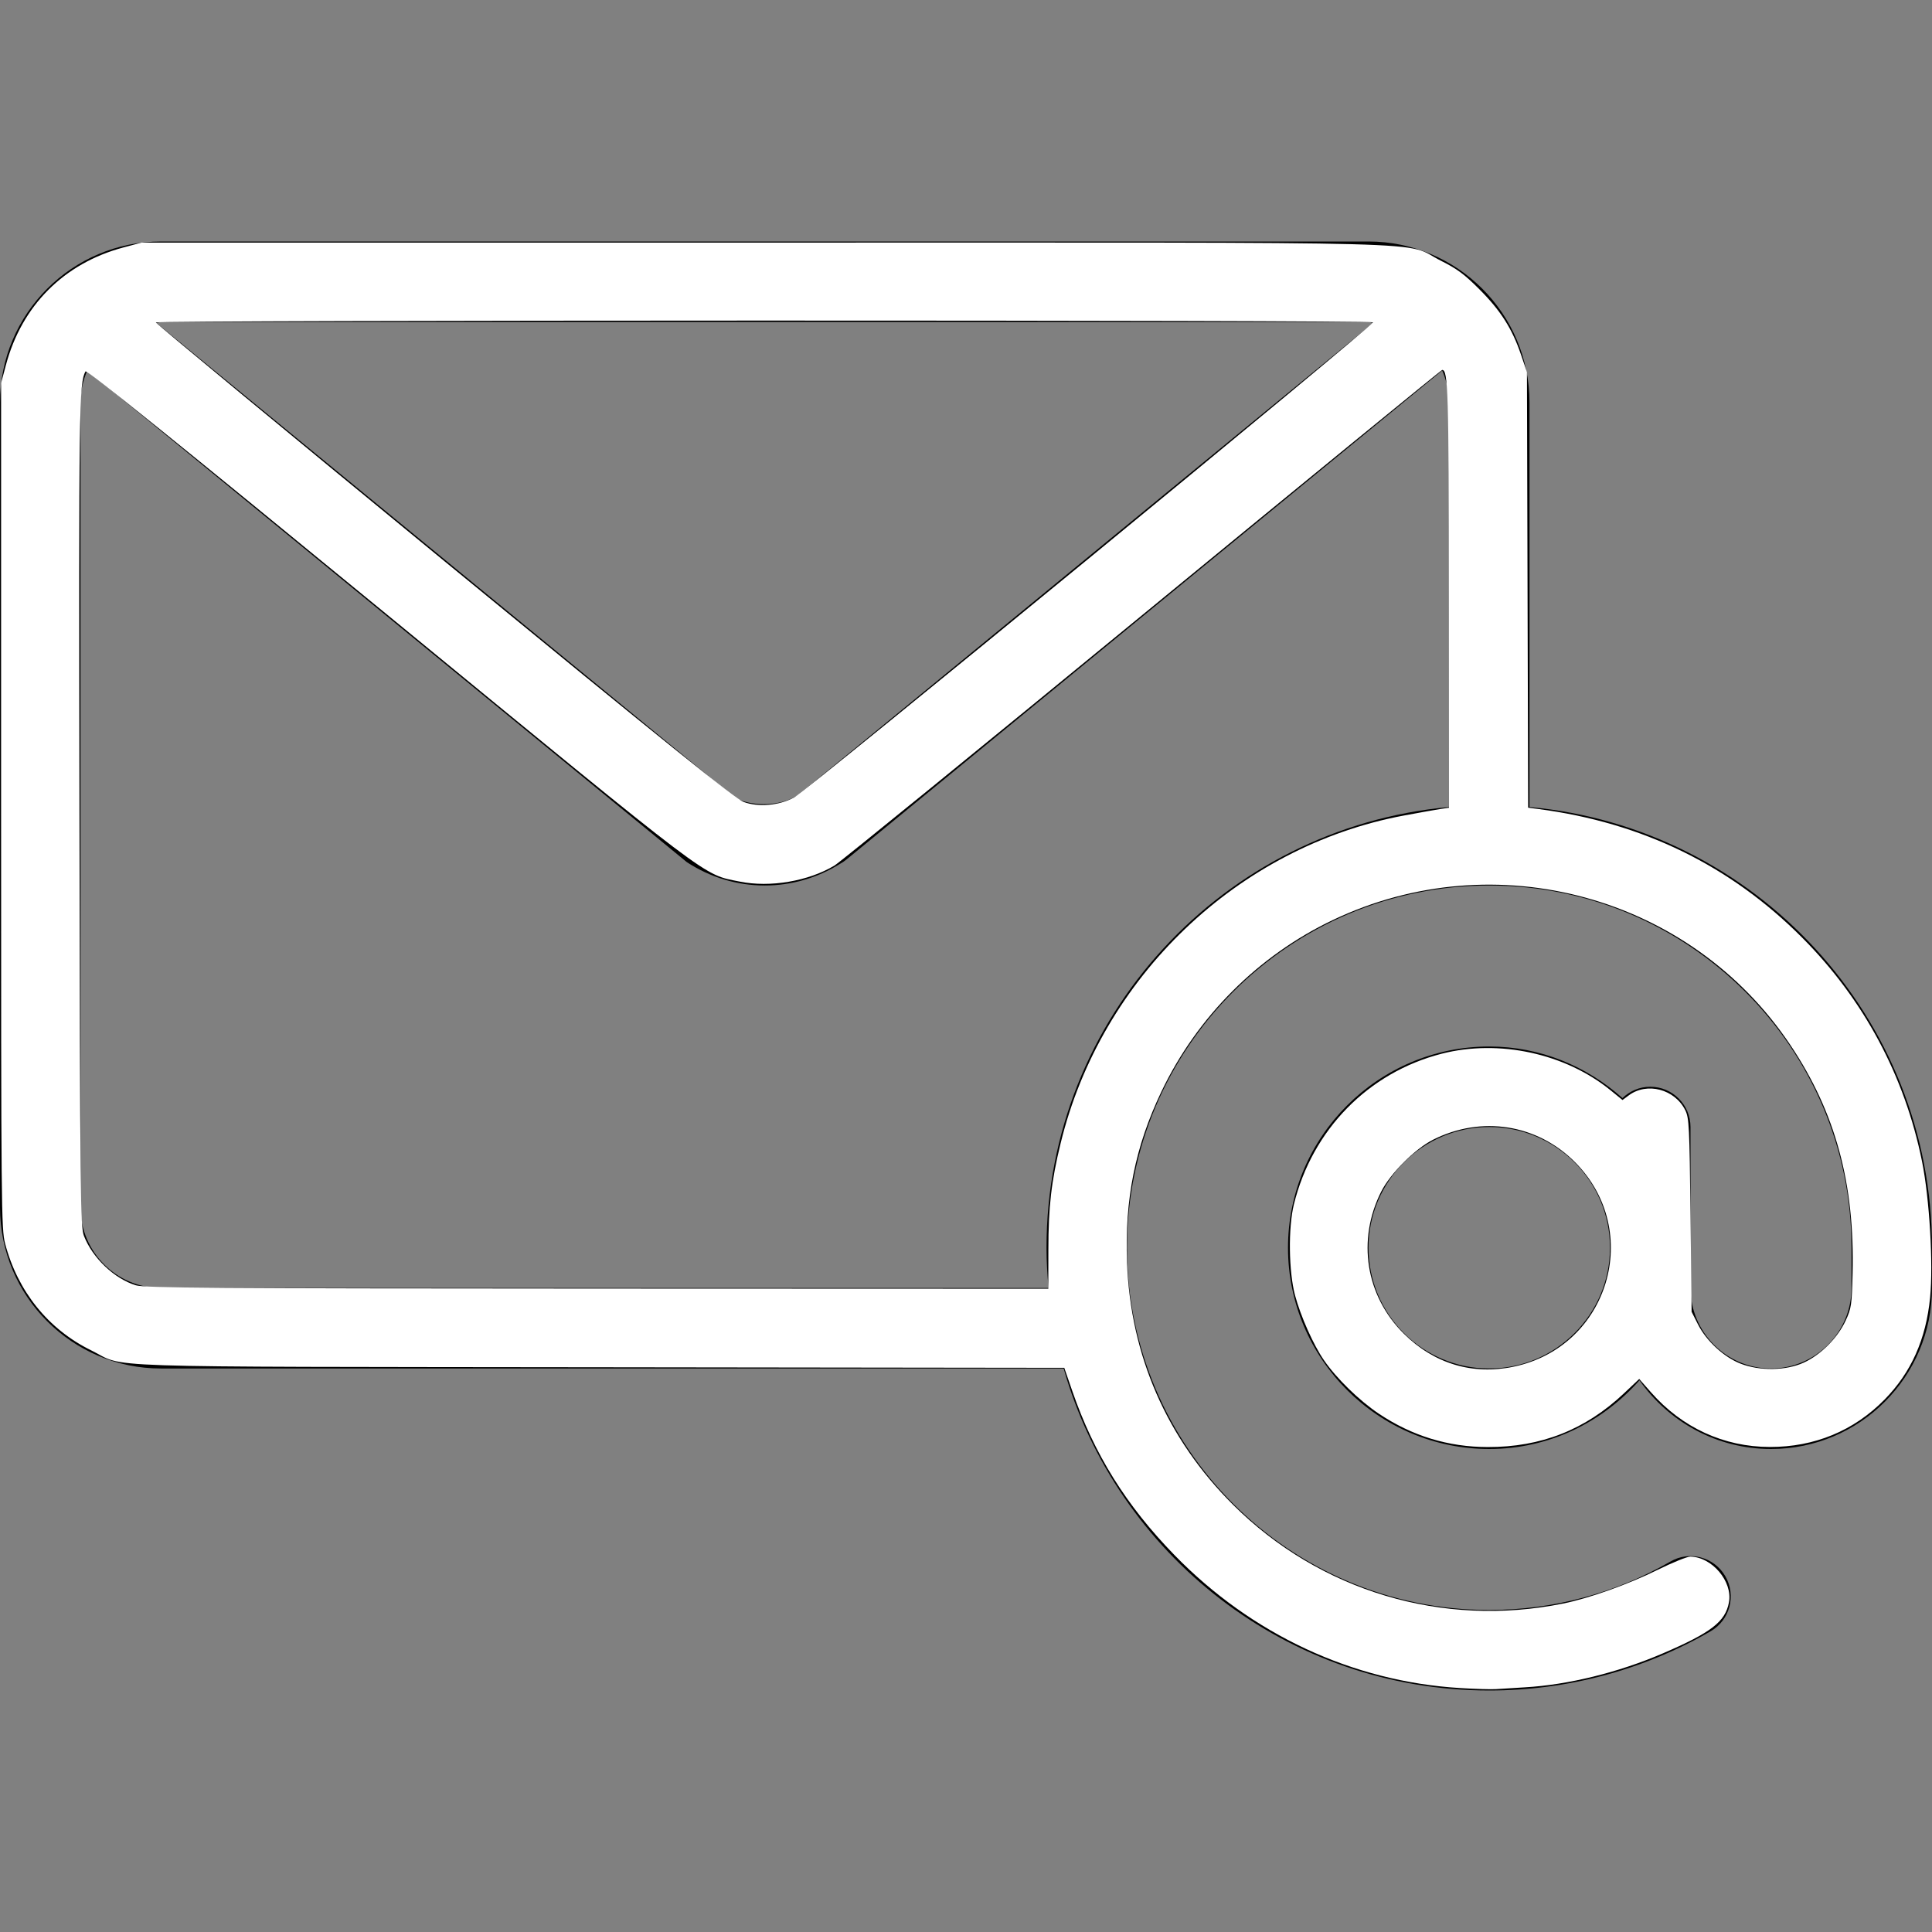<?xml version="1.0" encoding="UTF-8" standalone="no"?>
<svg
   xmlns:dc="http://purl.org/dc/elements/1.1/"
   xmlns:cc="http://creativecommons.org/ns#"
   xmlns:rdf="http://www.w3.org/1999/02/22-rdf-syntax-ns#"
   xmlns:svg="http://www.w3.org/2000/svg"
   xmlns="http://www.w3.org/2000/svg"
   xmlns:sodipodi="http://sodipodi.sourceforge.net/DTD/sodipodi-0.dtd"
   xmlns:inkscape="http://www.inkscape.org/namespaces/inkscape"
   version="1.1"
   id="Layer_1"
   x="0px"
   y="0px"
   viewBox="0 0 512 512"
   style="enable-background:new 0 0 512 512;"
   xml:space="preserve"
   sodipodi:docname="email.svg"
   inkscape:version="1.0.1 (3bc2e813f5, 2020-09-07)"><rect x="0" y="0" width="512" height="512" fill="#808080" stroke="none"/><defs
   id="defs41" /><sodipodi:namedview
   pagecolor="#ffffff"
   bordercolor="#666666"
   borderopacity="1"
   objecttolerance="10"
   gridtolerance="10"
   guidetolerance="10"
   inkscape:pageopacity="0"
   inkscape:pageshadow="2"
   inkscape:window-width="1920"
   inkscape:window-height="1051"
   id="namedview39"
   showgrid="false"
   inkscape:zoom="1.71875"
   inkscape:cx="256"
   inkscape:cy="254.83636"
   inkscape:window-x="-9"
   inkscape:window-y="-9"
   inkscape:window-maximized="1"
   inkscape:current-layer="Layer_1" />
<g
   id="g6">
	<g
   id="g4">
		<path
   d="M405.333,213.874V106.667c0-23.531-19.135-42.667-42.667-42.667h-320C19.135,64,0,83.135,0,106.667V320    c0,23.531,19.135,42.667,42.667,42.667h239.215C295.858,411.84,341.073,448,394.667,448c20.625,0,40.906-5.427,58.677-15.708    c5.094-2.948,6.844-9.469,3.885-14.573c-2.948-5.104-9.479-6.865-14.573-3.885c-14.521,8.396-31.115,12.833-47.99,12.833    c-52.938,0-96-43.063-96-96s43.063-96,96-96s96,43.063,96,96v10.667c0,11.76-9.573,21.333-21.333,21.333    c-11.76,0-21.333-9.573-21.333-21.333v-42.667c0-5.896-4.771-10.667-10.667-10.667c-2.869,0-5.447,1.161-7.362,3    c-9.428-8.401-21.714-13.667-35.305-13.667c-29.406,0-53.333,23.927-53.333,53.333S365.26,384,394.667,384    c15.896,0,30.03-7.131,39.81-18.202c7.727,10.977,20.44,18.202,34.857,18.202C492.865,384,512,364.865,512,341.333v-10.667    C512,269.569,465.044,219.288,405.333,213.874z M42.667,85.333h320c0.444,0,0.816,0.227,1.254,0.254L211.438,210.75    c-5.427,3.417-13.292,2.708-16.823,0.542L41.426,85.585C41.859,85.559,42.227,85.333,42.667,85.333z M384,213.874    c-59.711,5.414-106.667,55.695-106.667,116.793c0,3.6,0.221,7.148,0.54,10.667H42.667c-11.76,0-21.333-9.573-21.333-21.333    V106.667c0-3.021,0.667-5.874,1.805-8.48l158.883,130.293c6.208,4.052,13.344,6.188,20.646,6.188    c7.021,0,13.885-1.979,19.927-5.729c0.604-0.323,1.177-0.708,1.719-1.156l157.88-129.598c1.139,2.608,1.807,5.461,1.807,8.483    V213.874z M394.667,362.667c-17.646,0-32-14.354-32-32c0-17.646,14.354-32,32-32s32,14.354,32,32    C426.667,348.313,412.313,362.667,394.667,362.667z"
   id="path2" />
	</g>
</g>
<g
   id="g8">
</g>
<g
   id="g10">
</g>
<g
   id="g12">
</g>
<g
   id="g14">
</g>
<g
   id="g16">
</g>
<g
   id="g18">
</g>
<g
   id="g20">
</g>
<g
   id="g22">
</g>
<g
   id="g24">
</g>
<g
   id="g26">
</g>
<g
   id="g28">
</g>
<g
   id="g30">
</g>
<g
   id="g32">
</g>
<g
   id="g34">
</g>
<g
   id="g36">
</g>
<path
   style="fill:#ffffff;stroke-width:0.582"
   d="m 386.824,447.344 c -28.401,-1.754 -55.099,-14.199 -75.571,-35.227 -12.827,-13.176 -21.326,-26.816 -27.071,-43.445 l -2.136,-6.184 -123.132,-0.154 C 20.829,362.162 33.808,362.594 24.145,357.847 12.789,352.269 4.693,342.23 1.364,329.6 0.339,325.709 0.291,320.529 0.291,213.527 v -112 L 1.574,96.72 C 5.777,80.971 16.963,69.777 32.692,65.581 l 4.835,-1.29 H 202.473 c 186.661,0 168.824,-0.477 179.366,4.8 4.325,2.165 6.266,3.609 10.3,7.661 5.576,5.602 8.597,10.358 10.931,17.212 l 1.585,4.655 0.162,57.712 0.162,57.712 2.747,0.361 c 27.555,3.618 50.818,14.967 69.87,34.088 16.313,16.372 27.165,36.631 31.758,59.29 1.977,9.755 3.013,27.183 2.143,36.058 -1.087,11.083 -5.017,19.891 -12.075,27.063 -8.154,8.285 -18.558,12.584 -30.399,12.561 -12.198,-0.024 -23.235,-5.1 -31.499,-14.489 l -3.114,-3.538 -4.026,3.798 c -10.238,9.658 -21.968,14.283 -36.141,14.25 -10.493,-0.024 -20.018,-2.944 -28.824,-8.834 -5.215,-3.489 -11.24,-9.358 -14.565,-14.192 -2.814,-4.089 -6.169,-11.622 -7.657,-17.188 -1.683,-6.297 -1.832,-17.875 -0.31,-24.066 4.877,-19.833 19.74,-34.989 39.193,-39.964 15.18,-3.882 32.735,-0.079 44.731,9.692 l 3.168,2.58 1.671,-1.236 c 4.838,-3.577 12.187,-1.641 14.96,3.942 1.014,2.041 1.123,4.22 1.391,27.815 l 0.291,25.6 1.722,3.399 c 2.197,4.336 6.859,8.628 11.225,10.336 5.11,1.998 12.073,1.888 16.786,-0.266 4.5,-2.057 8.974,-6.549 11.096,-11.141 1.497,-3.238 1.63,-4.138 1.837,-12.424 0.597,-23.856 -4.544,-42.752 -16.487,-60.594 -26.47,-39.543 -78.21,-53.668 -121.291,-33.11 -19.772,9.435 -35.924,25.603 -45.385,45.43 -6.948,14.56 -9.757,28.5 -9.125,45.28 0.932,24.732 10.563,46.752 28.083,64.211 23.009,22.928 55.532,32.664 87.502,26.196 6.937,-1.404 17.148,-5.041 24.952,-8.89 3.964,-1.954 7.891,-3.548 8.727,-3.541 5.736,0.048 11.278,6.585 10.257,12.098 -0.955,5.152 -4.7,8.037 -17.643,13.591 -11.72,5.029 -25.039,8.297 -36.475,8.948 -2.88,0.164 -6.284,0.375 -7.564,0.469 -1.28,0.094 -5.638,-0.034 -9.685,-0.284 z m 14.34,-85.165 c 25.185,-5.288 34.37,-35.931 16.242,-54.184 -10.015,-10.083 -24.809,-12.425 -37.63,-5.956 -4.797,2.42 -11.316,8.94 -13.737,13.737 -6.469,12.82 -4.127,27.615 5.956,37.63 8.052,7.997 18.253,11.065 29.168,8.774 z M 277.831,331.2 c 0.014,-11.491 0.773,-18.085 3.248,-28.225 10.743,-44.007 47.011,-78.647 90.927,-86.846 4.197,-0.783 8.612,-1.57 9.812,-1.748 L 384,214.056 383.967,158.083 c -0.032,-54.549 -0.195,-60.046 -1.781,-60.046 -0.197,0 -35.914,29.193 -79.371,64.873 -43.456,35.68 -80.211,65.593 -81.677,66.474 -6.919,4.155 -17.075,5.871 -25.108,4.244 -9.963,-2.019 -6.058,0.937 -93,-70.385 C 46.833,117.141 22.954,97.884 22.659,98.427 c -1.705,3.134 -1.777,8.425 -1.601,116.845 0.168,103.074 0.24,109.83 1.203,112.291 2.28,5.827 8.036,11.298 13.732,13.052 2.298,0.708 20.407,0.837 122.261,0.871 l 119.564,0.041 0.013,-10.327 z M 210.419,211.358 c 3.599,-1.934 153.858,-125.264 153.44,-125.941 -0.395,-0.639 -322.55,-0.607 -322.55,0.031 0,0.276 34.411,28.749 76.469,63.273 58.322,47.874 77.135,63.014 79.273,63.799 3.946,1.449 9.388,0.976 13.368,-1.162 z"
   id="path868" /></svg>
